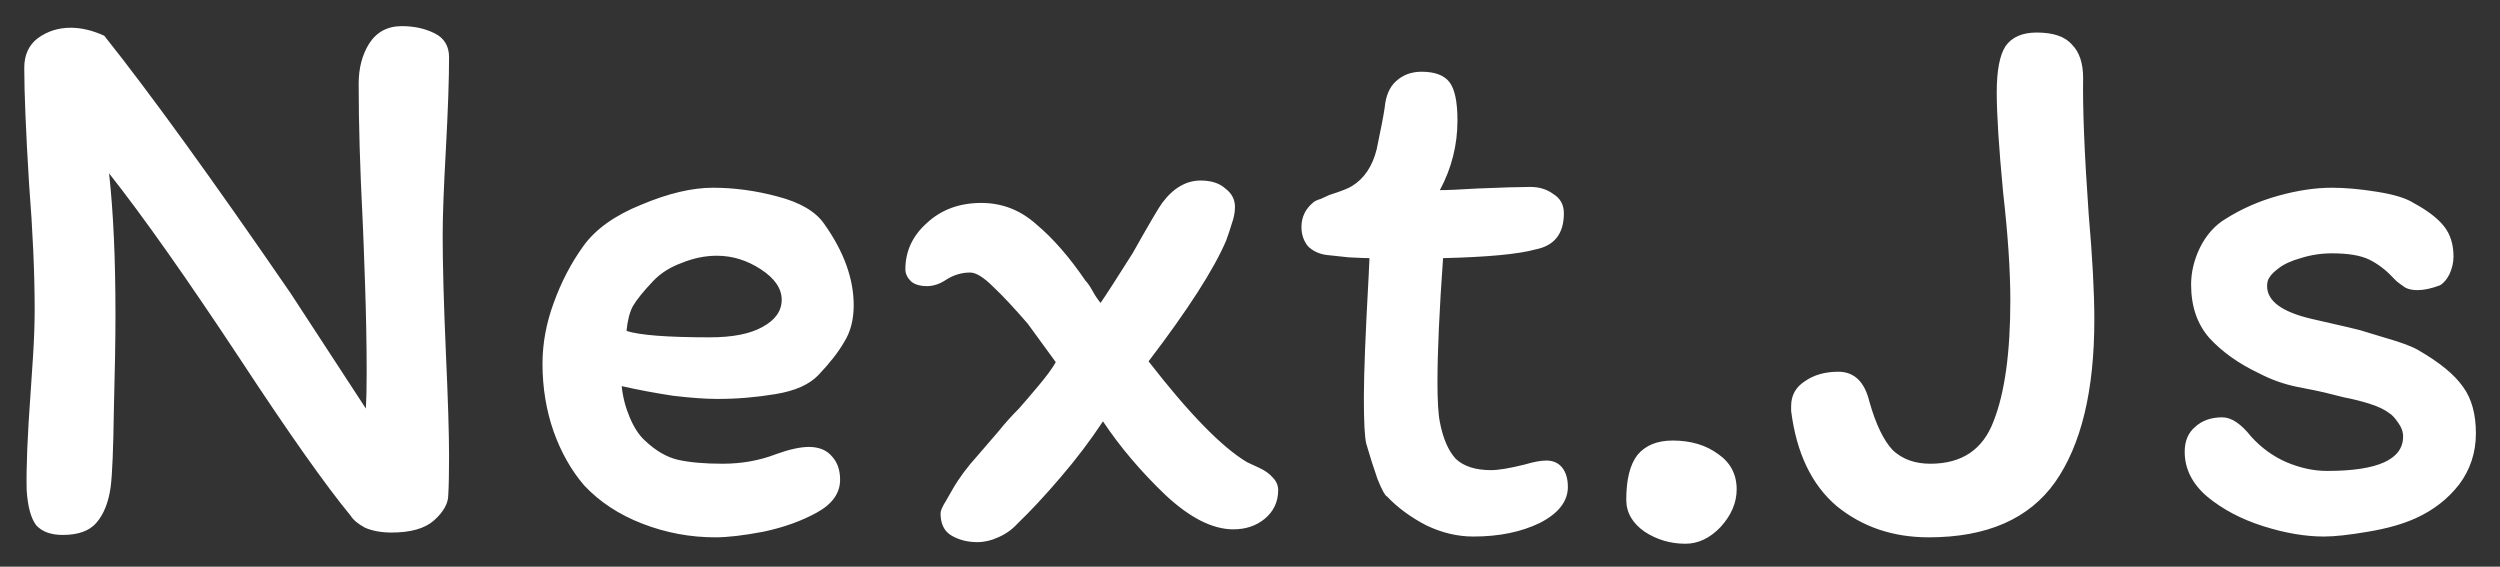 <svg width="75" height="17" viewBox="0 0 75 17" fill="none" xmlns="http://www.w3.org/2000/svg">
<rect x="0" y="0" width="75" height="17" fill="#333333" stroke="none"/>
<path d="M10.76 2.512C10.76 2.048 10.864 1.648 11.072 1.312C11.296 0.96 11.624 0.784 12.056 0.784C12.424 0.784 12.752 0.856 13.04 1C13.328 1.144 13.472 1.384 13.472 1.72C13.472 2.376 13.44 3.296 13.376 4.48C13.312 5.632 13.28 6.488 13.28 7.048C13.28 7.928 13.312 9.104 13.376 10.576C13.44 11.984 13.472 13.016 13.472 13.672C13.472 14.2 13.464 14.592 13.448 14.848C13.448 15.104 13.304 15.36 13.016 15.616C12.744 15.856 12.32 15.976 11.744 15.976C11.44 15.976 11.176 15.928 10.952 15.832C10.744 15.72 10.6 15.6 10.52 15.472C9.768 14.56 8.672 13.008 7.232 10.816C5.616 8.368 4.296 6.496 3.272 5.2C3.4 6.352 3.464 7.76 3.464 9.424C3.464 10.16 3.448 11.12 3.416 12.304C3.4 13.472 3.368 14.24 3.32 14.608C3.256 15.072 3.112 15.432 2.888 15.688C2.68 15.928 2.344 16.048 1.88 16.048C1.528 16.048 1.264 15.952 1.088 15.76C0.928 15.552 0.832 15.2 0.8 14.704C0.784 14.048 0.824 13.064 0.92 11.752C0.936 11.544 0.96 11.184 0.992 10.672C1.024 10.16 1.04 9.704 1.04 9.304C1.04 8.2 0.984 6.936 0.872 5.512C0.776 3.944 0.728 2.784 0.728 2.032C0.728 1.648 0.864 1.352 1.136 1.144C1.424 0.936 1.752 0.832 2.12 0.832C2.44 0.832 2.776 0.912 3.128 1.072C4.504 2.8 6.368 5.376 8.72 8.8L10.976 12.256C10.992 12 11 11.64 11 11.176C11 10.36 10.984 9.48 10.952 8.536C10.92 7.592 10.896 6.952 10.88 6.616C10.8 5.064 10.76 3.696 10.76 2.512ZM16.275 10.912C16.275 10.304 16.387 9.696 16.611 9.088C16.835 8.464 17.131 7.896 17.499 7.384C17.867 6.872 18.451 6.456 19.251 6.136C20.051 5.8 20.763 5.632 21.387 5.632C22.027 5.632 22.675 5.72 23.331 5.896C24.003 6.072 24.467 6.344 24.723 6.712C25.315 7.544 25.611 8.36 25.611 9.16C25.611 9.592 25.515 9.96 25.323 10.264C25.147 10.568 24.891 10.896 24.555 11.248C24.283 11.536 23.851 11.728 23.259 11.824C22.683 11.92 22.107 11.968 21.531 11.968C21.163 11.968 20.715 11.936 20.187 11.872C19.659 11.792 19.147 11.696 18.651 11.584C18.683 11.904 18.763 12.216 18.891 12.52C19.019 12.824 19.171 13.056 19.347 13.216C19.667 13.52 19.995 13.712 20.331 13.792C20.683 13.872 21.131 13.912 21.675 13.912C22.251 13.912 22.787 13.816 23.283 13.624C23.683 13.48 24.011 13.408 24.267 13.408C24.571 13.408 24.803 13.504 24.963 13.696C25.123 13.872 25.203 14.104 25.203 14.392C25.203 14.792 24.971 15.12 24.507 15.376C24.043 15.632 23.507 15.824 22.899 15.952C22.307 16.064 21.827 16.12 21.459 16.12C20.707 16.12 19.979 15.984 19.275 15.712C18.571 15.44 17.987 15.056 17.523 14.56C17.139 14.112 16.835 13.576 16.611 12.952C16.387 12.312 16.275 11.632 16.275 10.912ZM21.507 7.672C21.155 7.672 20.803 7.744 20.451 7.888C20.099 8.016 19.811 8.2 19.587 8.44C19.299 8.744 19.099 8.992 18.987 9.184C18.891 9.36 18.827 9.608 18.795 9.928C19.195 10.056 20.027 10.12 21.291 10.12C21.979 10.12 22.507 10.016 22.875 9.808C23.259 9.6 23.451 9.328 23.451 8.992C23.451 8.656 23.243 8.352 22.827 8.08C22.411 7.808 21.971 7.672 21.507 7.672ZM36.017 5.416C36.337 5.416 36.585 5.496 36.761 5.656C36.953 5.8 37.049 5.984 37.049 6.208C37.049 6.368 37.017 6.536 36.953 6.712C36.905 6.872 36.849 7.04 36.785 7.216C36.417 8.08 35.641 9.288 34.457 10.84C35.673 12.408 36.657 13.416 37.409 13.864C37.473 13.896 37.593 13.952 37.769 14.032C37.945 14.112 38.081 14.208 38.177 14.32C38.289 14.432 38.345 14.56 38.345 14.704C38.345 15.056 38.209 15.344 37.937 15.568C37.681 15.776 37.369 15.88 37.001 15.88C36.377 15.88 35.697 15.536 34.961 14.848C34.225 14.144 33.601 13.408 33.089 12.64C32.721 13.2 32.297 13.76 31.817 14.32C31.353 14.864 30.921 15.328 30.521 15.712C30.361 15.888 30.169 16.024 29.945 16.12C29.737 16.216 29.529 16.264 29.321 16.264C29.033 16.264 28.777 16.2 28.553 16.072C28.329 15.944 28.217 15.72 28.217 15.4C28.217 15.32 28.273 15.192 28.385 15.016C28.497 14.824 28.561 14.712 28.577 14.68C28.769 14.344 29.025 14 29.345 13.648C29.665 13.28 29.865 13.048 29.945 12.952C30.137 12.712 30.345 12.48 30.569 12.256C30.697 12.112 30.889 11.888 31.145 11.584C31.401 11.28 31.577 11.04 31.673 10.864L30.833 9.712C30.433 9.248 30.089 8.88 29.801 8.608C29.513 8.32 29.281 8.176 29.105 8.176C28.849 8.176 28.609 8.248 28.385 8.392C28.193 8.52 28.001 8.584 27.809 8.584C27.601 8.584 27.441 8.536 27.329 8.44C27.217 8.328 27.161 8.208 27.161 8.08C27.161 7.536 27.377 7.072 27.809 6.688C28.241 6.288 28.785 6.088 29.441 6.088C30.065 6.088 30.617 6.304 31.097 6.736C31.593 7.152 32.081 7.712 32.561 8.416C32.625 8.48 32.697 8.584 32.777 8.728C32.857 8.872 32.937 8.992 33.017 9.088C33.193 8.832 33.513 8.336 33.977 7.6C34.473 6.72 34.769 6.216 34.865 6.088C35.201 5.64 35.585 5.416 36.017 5.416ZM39.788 7.648C39.564 7.616 39.38 7.528 39.236 7.384C39.108 7.224 39.044 7.032 39.044 6.808C39.044 6.52 39.156 6.28 39.38 6.088C39.428 6.04 39.508 6 39.62 5.968C39.732 5.92 39.82 5.88 39.884 5.848C40.236 5.736 40.46 5.648 40.556 5.584C40.924 5.36 41.172 4.992 41.3 4.48C41.428 3.872 41.508 3.456 41.54 3.232C41.572 2.88 41.684 2.616 41.876 2.44C42.084 2.248 42.34 2.152 42.644 2.152C43.044 2.152 43.324 2.256 43.484 2.464C43.644 2.672 43.724 3.056 43.724 3.616C43.724 4.352 43.548 5.048 43.196 5.704C43.42 5.704 43.788 5.688 44.3 5.656C45.068 5.624 45.604 5.608 45.908 5.608C46.18 5.608 46.412 5.68 46.604 5.824C46.812 5.952 46.916 6.144 46.916 6.4C46.916 7.008 46.636 7.368 46.076 7.48C45.564 7.624 44.636 7.712 43.292 7.744C43.18 9.312 43.124 10.552 43.124 11.464C43.124 12.024 43.148 12.424 43.196 12.664C43.292 13.16 43.452 13.528 43.676 13.768C43.916 13.992 44.268 14.104 44.732 14.104C44.956 14.104 45.292 14.048 45.74 13.936C46.012 13.856 46.228 13.816 46.388 13.816C46.596 13.816 46.756 13.888 46.868 14.032C46.98 14.176 47.036 14.368 47.036 14.608C47.036 15.04 46.756 15.4 46.196 15.688C45.636 15.96 44.972 16.096 44.204 16.096C43.724 16.096 43.252 15.984 42.788 15.76C42.324 15.52 41.932 15.232 41.612 14.896C41.548 14.864 41.452 14.688 41.324 14.368C41.212 14.048 41.1 13.696 40.988 13.312C40.94 13.12 40.916 12.656 40.916 11.92C40.916 11.216 40.964 10 41.06 8.272L41.084 7.744C40.972 7.744 40.764 7.736 40.46 7.72C40.156 7.688 39.932 7.664 39.788 7.648ZM52.1 14.68C52.1 15.08 51.94 15.456 51.62 15.808C51.3 16.144 50.948 16.312 50.564 16.312C50.116 16.312 49.708 16.192 49.34 15.952C48.972 15.696 48.788 15.376 48.788 14.992C48.788 14.384 48.9 13.936 49.124 13.648C49.364 13.36 49.716 13.216 50.18 13.216C50.724 13.216 51.18 13.352 51.548 13.624C51.916 13.88 52.1 14.232 52.1 14.68ZM61.102 0.976C61.598 0.976 61.95 1.096 62.158 1.336C62.382 1.56 62.494 1.896 62.494 2.344C62.478 3.272 62.534 4.64 62.662 6.448C62.774 7.728 62.83 8.776 62.83 9.592C62.83 11.72 62.438 13.344 61.654 14.464C60.87 15.568 59.606 16.12 57.862 16.12C56.79 16.12 55.87 15.808 55.102 15.184C54.35 14.544 53.894 13.592 53.734 12.328V12.184C53.734 11.864 53.87 11.616 54.142 11.44C54.414 11.248 54.75 11.152 55.15 11.152C55.63 11.152 55.942 11.456 56.086 12.064C56.278 12.736 56.51 13.216 56.782 13.504C57.07 13.776 57.446 13.912 57.91 13.912C58.854 13.912 59.486 13.488 59.806 12.64C60.142 11.792 60.31 10.584 60.31 9.016C60.31 8.12 60.238 7.04 60.094 5.776C59.966 4.432 59.902 3.432 59.902 2.776C59.902 2.12 59.99 1.656 60.166 1.384C60.358 1.112 60.67 0.976 61.102 0.976ZM72.549 10.504C73.189 10.872 73.637 11.24 73.893 11.608C74.149 11.96 74.277 12.424 74.277 13C74.277 13.576 74.109 14.088 73.773 14.536C73.437 14.968 73.005 15.304 72.477 15.544C72.093 15.72 71.613 15.856 71.037 15.952C70.477 16.048 70.037 16.096 69.717 16.096C69.157 16.096 68.549 15.992 67.893 15.784C67.237 15.576 66.677 15.28 66.213 14.896C65.765 14.512 65.541 14.064 65.541 13.552C65.541 13.232 65.645 12.984 65.853 12.808C66.061 12.616 66.333 12.52 66.669 12.52C66.941 12.52 67.229 12.712 67.533 13.096C67.837 13.432 68.189 13.688 68.589 13.864C69.005 14.04 69.413 14.128 69.813 14.128C71.333 14.128 72.093 13.784 72.093 13.096C72.093 12.952 72.045 12.816 71.949 12.688C71.853 12.544 71.765 12.448 71.685 12.4C71.541 12.288 71.341 12.192 71.085 12.112C70.829 12.032 70.573 11.968 70.317 11.92C70.061 11.856 69.869 11.808 69.741 11.776C69.613 11.744 69.341 11.688 68.925 11.608C68.525 11.528 68.141 11.392 67.773 11.2C67.165 10.912 66.669 10.56 66.285 10.144C65.917 9.728 65.733 9.192 65.733 8.536C65.733 8.168 65.821 7.8 65.997 7.432C66.189 7.048 66.445 6.76 66.765 6.568C67.245 6.264 67.773 6.032 68.349 5.872C68.925 5.712 69.461 5.632 69.957 5.632C70.357 5.632 70.805 5.672 71.301 5.752C71.813 5.832 72.181 5.944 72.405 6.088C72.821 6.312 73.125 6.544 73.317 6.784C73.509 7.024 73.605 7.328 73.605 7.696C73.605 7.872 73.565 8.048 73.485 8.224C73.405 8.384 73.309 8.496 73.197 8.56C72.941 8.656 72.717 8.704 72.525 8.704C72.381 8.704 72.261 8.68 72.165 8.632C72.069 8.568 71.981 8.504 71.901 8.44C71.837 8.376 71.797 8.336 71.781 8.32C71.573 8.096 71.341 7.92 71.085 7.792C70.829 7.664 70.453 7.6 69.957 7.6C69.637 7.6 69.325 7.648 69.021 7.744C68.733 7.824 68.509 7.928 68.349 8.056C68.221 8.152 68.133 8.24 68.085 8.32C68.037 8.384 68.013 8.472 68.013 8.584C68.013 9.032 68.461 9.36 69.357 9.568C70.269 9.776 70.749 9.888 70.797 9.904C70.893 9.936 71.157 10.016 71.589 10.144C72.037 10.272 72.357 10.392 72.549 10.504Z" fill="white"/>
</svg>

